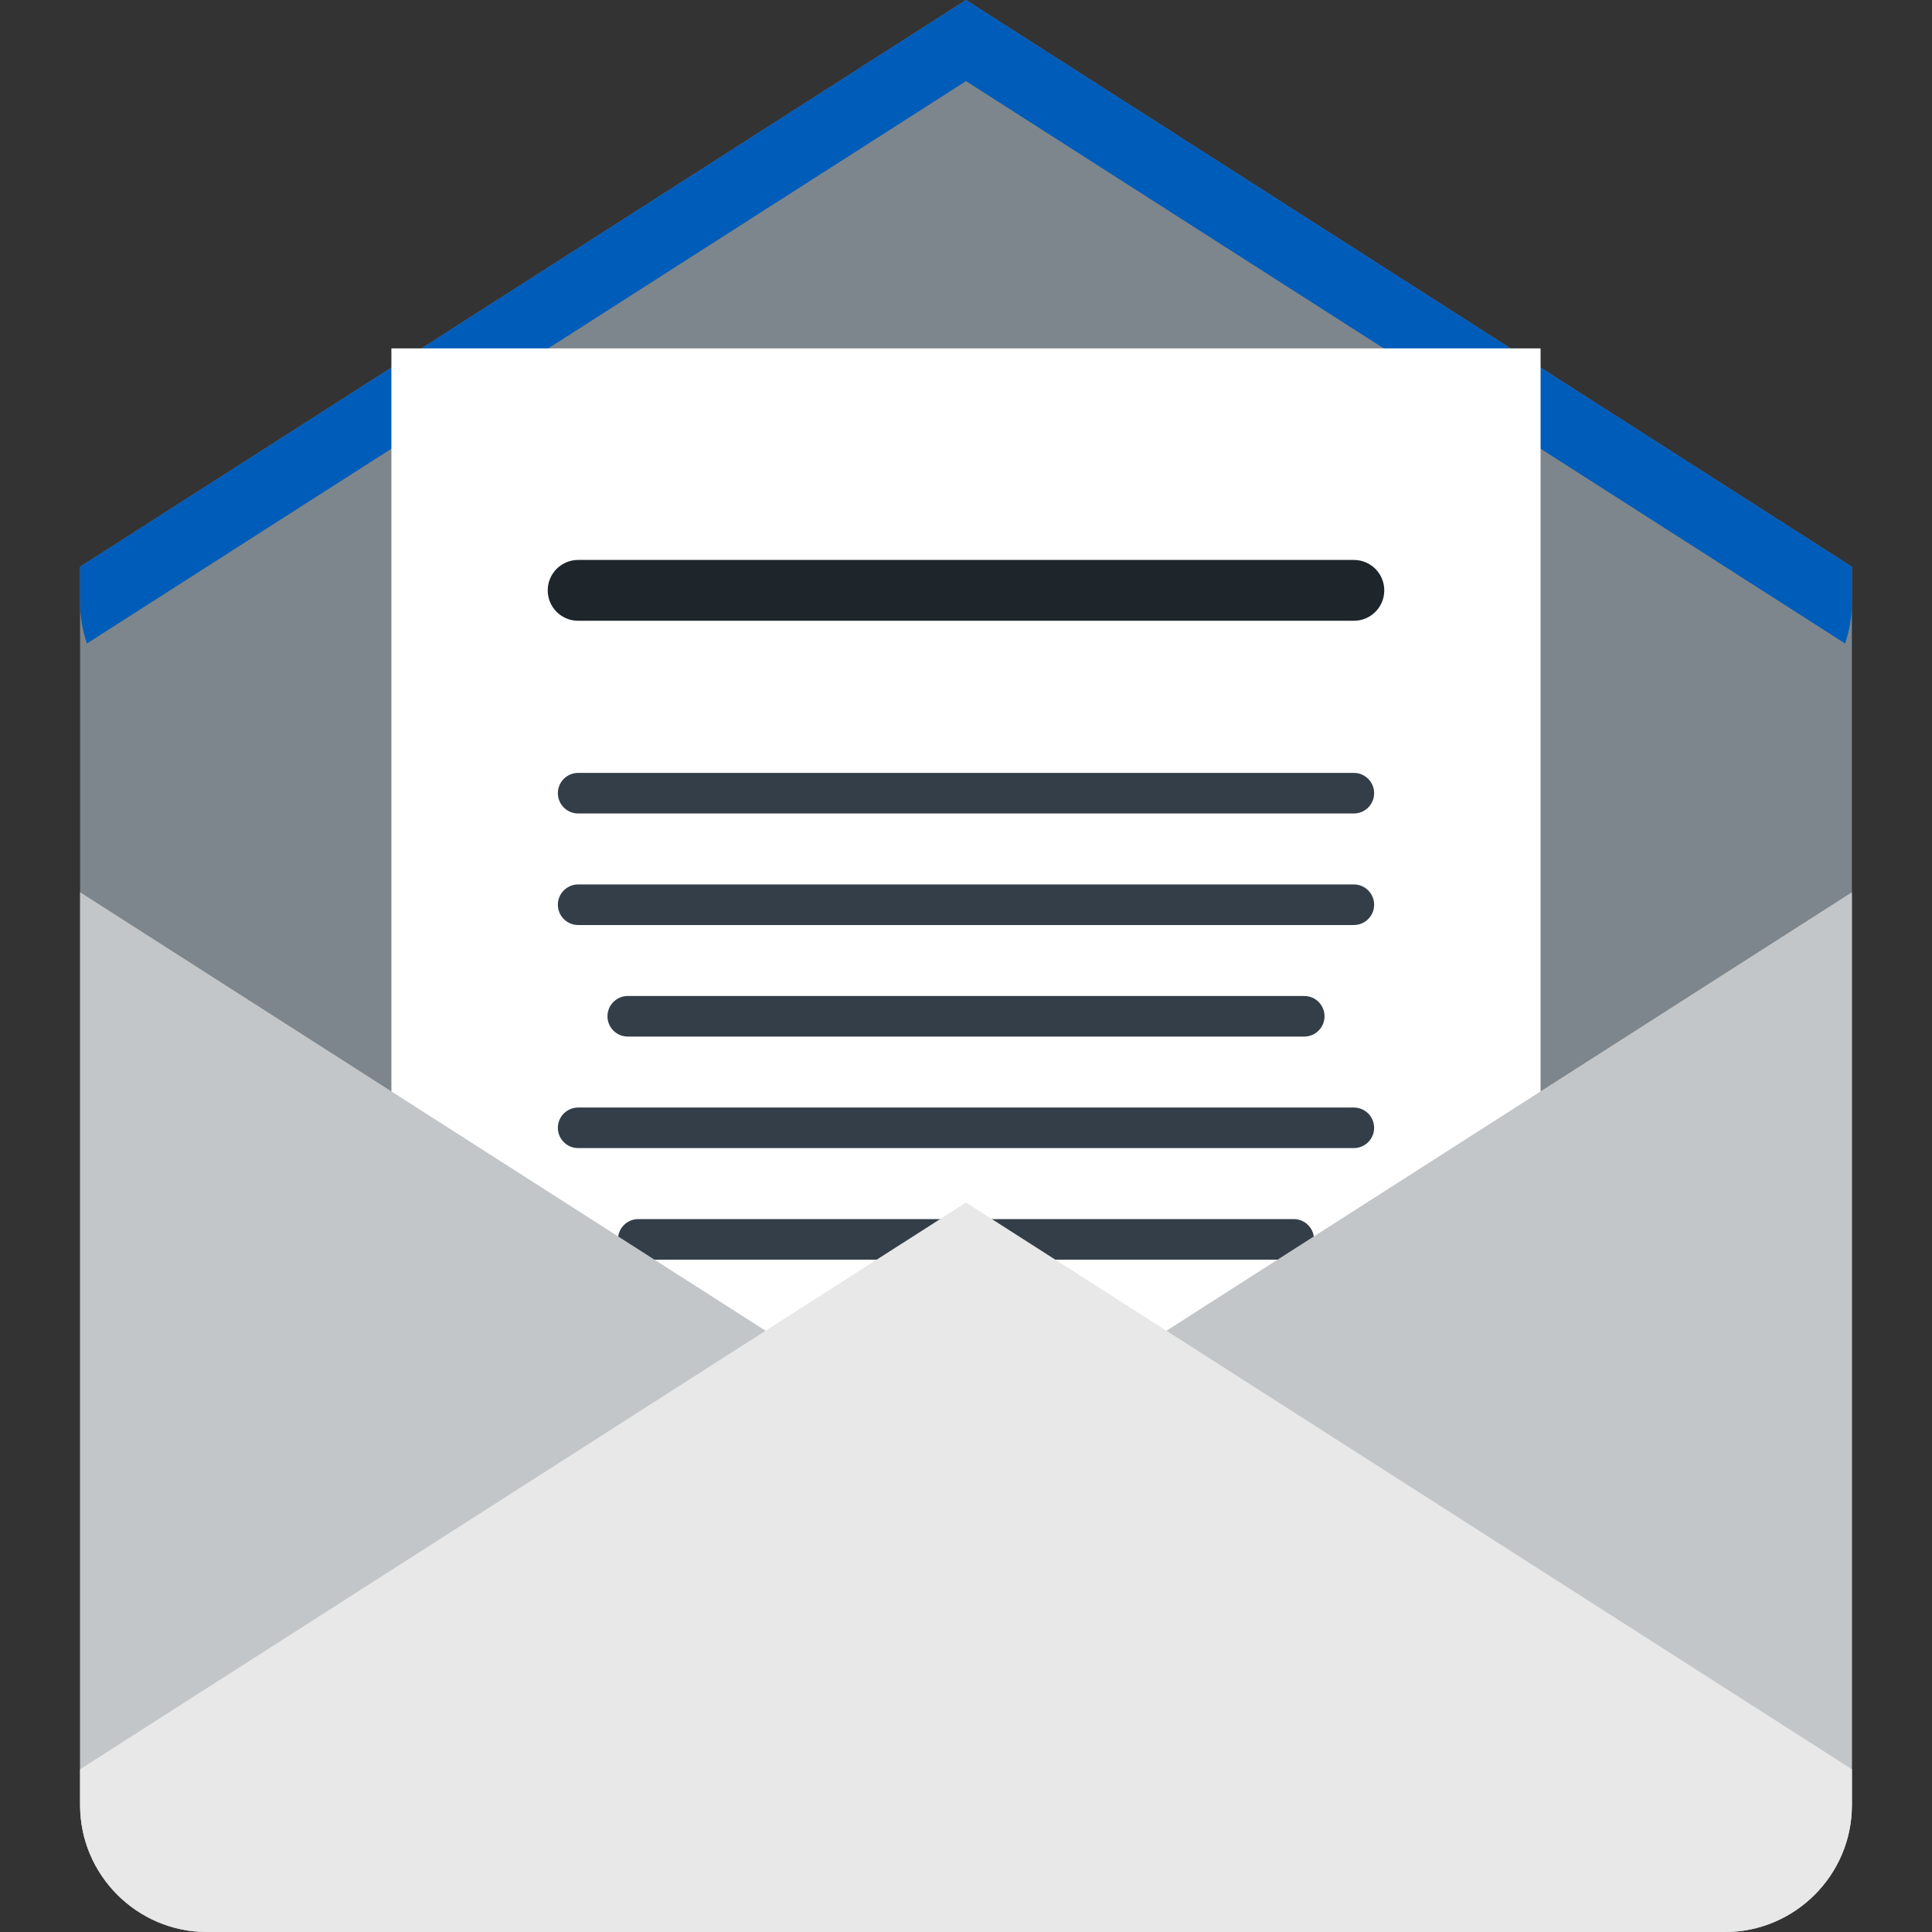 <svg width="80" height="80" viewBox="0 0 80 80" fill="none" xmlns="http://www.w3.org/2000/svg">
<rect x="0" y="0" width="80" height="80" fill="#333333" stroke="none"/>
<path d="M76.683 28.946V23.467L40 0L3.317 23.467V28.946V35.455V74.751C3.317 77.638 5.679 80 8.566 80H71.434C74.321 80 76.683 77.638 76.683 74.751V35.455V28.946Z" fill="#7D868C"/>
<path d="M76.401 26.646L40 3.359L3.599 26.646C3.417 26.115 3.317 25.547 3.317 24.957V23.467L40 0L76.683 23.467V24.957C76.683 25.547 76.583 26.115 76.401 26.646Z" fill="#005CB9"/>
<path d="M63.792 14.426H16.207V71.425H63.792V14.426Z" fill="white"/>
<path d="M56.06 25.705H23.939C23.244 25.705 22.68 25.142 22.68 24.446C22.68 23.75 23.244 23.186 23.939 23.186H56.06C56.756 23.186 57.32 23.75 57.32 24.446C57.32 25.142 56.756 25.705 56.06 25.705Z" fill="#1E252B"/>
<path d="M56.061 33.684H23.94C23.476 33.684 23.1 33.308 23.1 32.844C23.1 32.38 23.476 32.004 23.94 32.004H56.061C56.524 32.004 56.9 32.38 56.9 32.844C56.9 33.308 56.524 33.684 56.061 33.684Z" fill="#333E48"/>
<path d="M56.061 38.303H23.94C23.476 38.303 23.1 37.927 23.1 37.463C23.1 36.999 23.476 36.623 23.94 36.623H56.061C56.524 36.623 56.9 36.999 56.9 37.463C56.9 37.927 56.524 38.303 56.061 38.303Z" fill="#333E48"/>
<path d="M54.006 42.922H25.994C25.53 42.922 25.154 42.545 25.154 42.082C25.154 41.618 25.53 41.242 25.994 41.242H54.006C54.47 41.242 54.846 41.618 54.846 42.082C54.846 42.545 54.47 42.922 54.006 42.922Z" fill="#333E48"/>
<path d="M56.061 47.54H23.94C23.476 47.54 23.1 47.164 23.1 46.701C23.1 46.237 23.476 45.861 23.94 45.861H56.061C56.524 45.861 56.9 46.237 56.9 46.701C56.9 47.164 56.524 47.54 56.061 47.54Z" fill="#333E48"/>
<path d="M53.57 52.159H26.43C25.966 52.159 25.59 51.783 25.59 51.319C25.59 50.856 25.966 50.48 26.43 50.48H53.57C54.034 50.48 54.41 50.856 54.41 51.319C54.41 51.783 54.034 52.159 53.57 52.159Z" fill="#333E48"/>
<path d="M46.672 56.779H33.327C32.863 56.779 32.487 56.402 32.487 55.939C32.487 55.475 32.863 55.099 33.327 55.099H46.672C47.136 55.099 47.513 55.475 47.513 55.939C47.513 56.402 47.136 56.779 46.672 56.779Z" fill="#333E48"/>
<path d="M40 60.412L3.317 36.946V74.751C3.317 77.638 5.679 80 8.566 80H71.434C74.321 80 76.683 77.638 76.683 74.751V36.946L40 60.412Z" fill="#C3C6C8"/>
<path d="M40 49.794L3.317 73.261V74.751C3.317 77.638 5.679 80 8.566 80H71.434C74.321 80 76.683 77.638 76.683 74.751V73.261L40 49.794Z" fill="#E8E8E8"/>
</svg>
